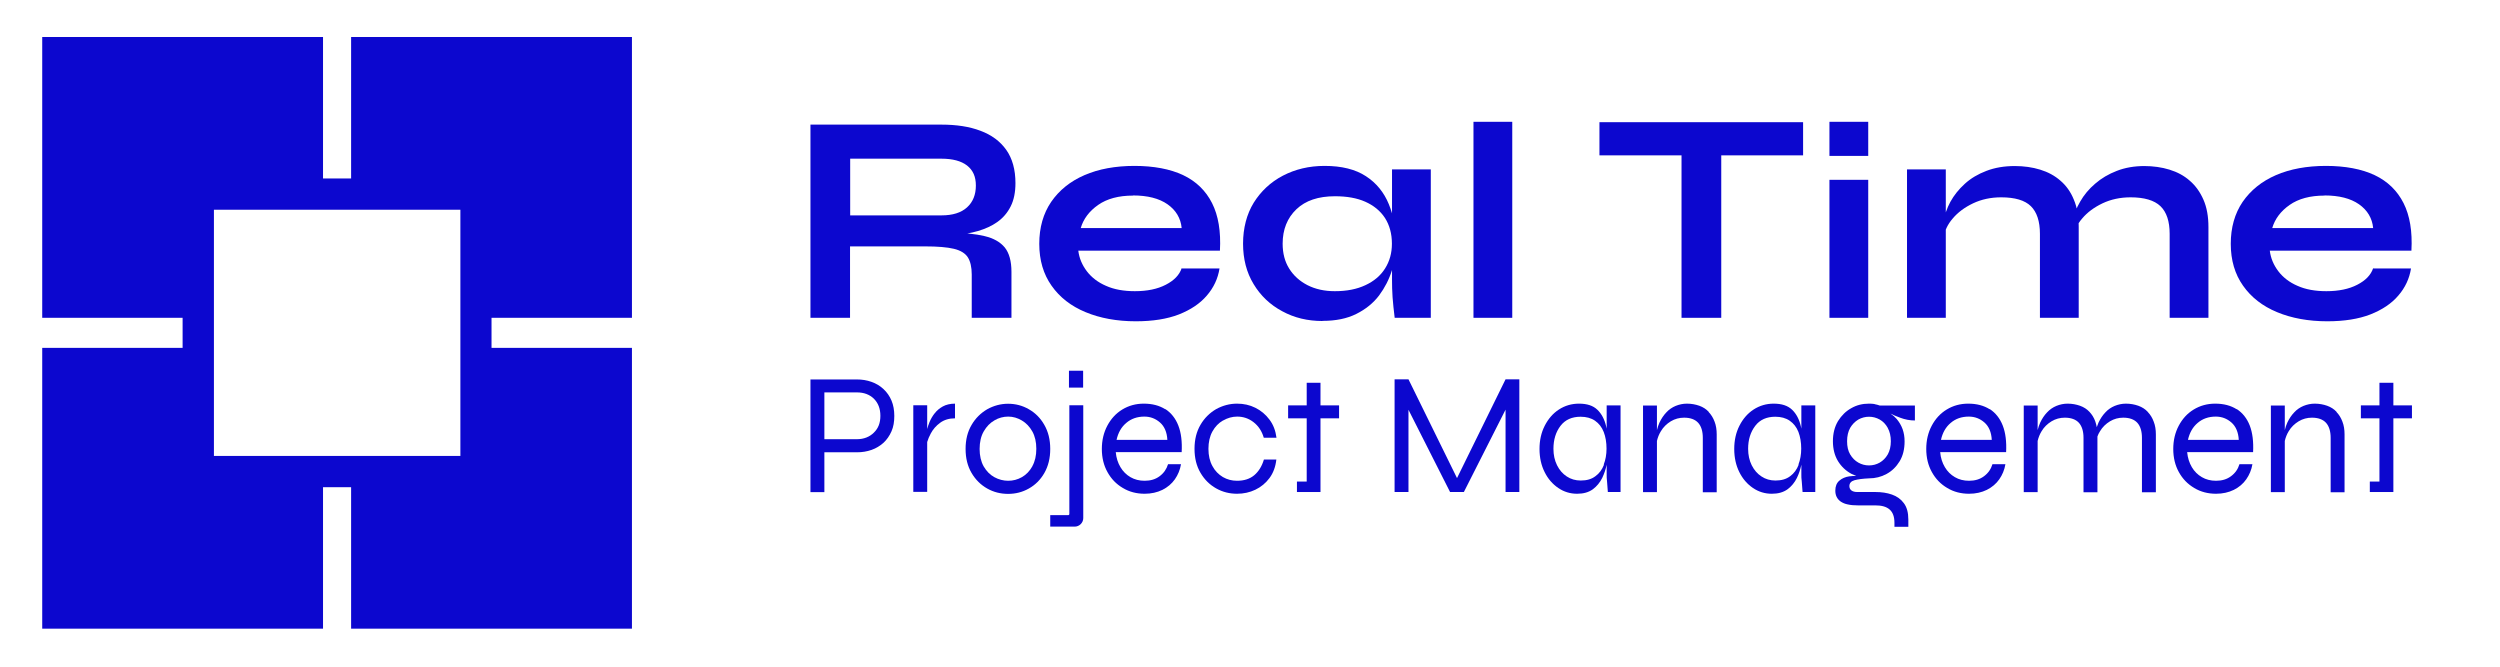 <svg xmlns="http://www.w3.org/2000/svg" xmlns:xlink="http://www.w3.org/1999/xlink" width="375" zoomAndPan="magnify" viewBox="0 0 281.25 75" height="100" preserveAspectRatio="xMidYMid meet" version="1.0"><defs><clipPath id="0c0a1ae3b7"><path d="M 4 4.164 L 72 4.164 L 72 70.738 L 4 70.738 Z M 4 4.164 " clip-rule="nonzero"/></clipPath></defs><g clip-path="url(#0c0a1ae3b7)"><path fill="#0c07cf" d="M 71.094 35.754 L 71.094 4.164 L 39.5 4.164 L 39.5 20.078 L 36.34 20.078 L 36.34 4.164 L 4.75 4.164 L 4.75 35.754 L 20.543 35.754 L 20.543 39.137 L 4.75 39.137 L 4.75 70.723 L 36.34 70.723 L 36.34 54.809 L 39.5 54.809 L 39.5 70.723 L 71.094 70.723 L 71.094 39.137 L 55.297 39.137 L 55.297 35.754 Z M 51.777 51.289 L 24.066 51.289 L 24.066 23.598 L 51.793 23.598 L 51.793 51.305 Z M 51.777 51.289 " fill-opacity="1" fill-rule="nonzero"/></g><path fill="#0c07cf" d="M 91.176 35.754 L 91.176 14.02 L 105.918 14.02 C 107.605 14.02 109.062 14.242 110.297 14.711 C 111.547 15.176 112.508 15.883 113.203 16.859 C 113.895 17.84 114.238 19.086 114.238 20.605 C 114.238 21.629 114.059 22.516 113.699 23.223 C 113.336 23.945 112.84 24.516 112.207 24.969 C 111.578 25.418 110.84 25.75 110.012 25.992 C 109.184 26.23 108.297 26.383 107.363 26.441 L 106.898 26.172 C 108.461 26.188 109.758 26.32 110.766 26.562 C 111.773 26.801 112.523 27.223 113.035 27.84 C 113.531 28.457 113.789 29.375 113.789 30.578 L 113.789 35.754 L 109.32 35.754 L 109.32 30.879 C 109.32 30.051 109.168 29.406 108.883 28.953 C 108.598 28.504 108.07 28.172 107.32 27.992 C 106.566 27.809 105.484 27.719 104.07 27.719 L 95.629 27.719 L 95.629 35.754 L 91.16 35.754 Z M 95.645 24.23 L 105.918 24.23 C 107.168 24.23 108.133 23.93 108.793 23.328 C 109.457 22.727 109.785 21.898 109.785 20.875 C 109.785 19.855 109.457 19.148 108.793 18.621 C 108.133 18.109 107.168 17.852 105.918 17.852 L 95.645 17.852 Z M 95.645 24.23 " fill-opacity="1" fill-rule="nonzero"/><path fill="#0c07cf" d="M 132.969 30.203 L 137.195 30.203 C 137.016 31.344 136.535 32.367 135.766 33.254 C 135 34.156 133.945 34.852 132.625 35.375 C 131.301 35.887 129.691 36.145 127.777 36.145 C 125.656 36.145 123.762 35.797 122.137 35.121 C 120.496 34.445 119.219 33.449 118.301 32.141 C 117.383 30.848 116.918 29.27 116.918 27.434 C 116.918 25.598 117.367 24.02 118.258 22.711 C 119.16 21.402 120.406 20.395 122.004 19.703 C 123.598 19.012 125.477 18.664 127.629 18.664 C 129.781 18.664 131.645 19.012 133.105 19.703 C 134.562 20.395 135.648 21.449 136.355 22.848 C 137.062 24.246 137.363 26.035 137.242 28.203 L 121.309 28.203 C 121.414 29.059 121.746 29.824 122.273 30.52 C 122.801 31.211 123.52 31.766 124.426 32.156 C 125.328 32.562 126.41 32.758 127.672 32.758 C 129.059 32.758 130.215 32.52 131.148 32.035 C 132.082 31.555 132.684 30.938 132.938 30.172 Z M 127.465 22.004 C 125.852 22.004 124.543 22.352 123.535 23.059 C 122.527 23.766 121.883 24.637 121.582 25.66 L 132.938 25.66 C 132.832 24.547 132.293 23.645 131.344 22.98 C 130.398 22.32 129.102 21.988 127.465 21.988 Z M 127.465 22.004 " fill-opacity="1" fill-rule="nonzero"/><path fill="#0c07cf" d="M 148.766 36.113 C 147.109 36.113 145.605 35.754 144.254 35.016 C 142.898 34.293 141.816 33.27 141.031 31.961 C 140.234 30.652 139.844 29.133 139.844 27.406 C 139.844 25.676 140.25 24.094 141.047 22.801 C 141.859 21.508 142.945 20.484 144.328 19.762 C 145.711 19.043 147.262 18.664 149.02 18.664 C 150.945 18.664 152.496 19.055 153.668 19.824 C 154.844 20.59 155.699 21.645 156.242 22.969 C 156.785 24.289 157.055 25.766 157.055 27.406 C 157.055 28.398 156.902 29.391 156.59 30.414 C 156.273 31.434 155.793 32.367 155.145 33.242 C 154.496 34.098 153.641 34.789 152.586 35.316 C 151.535 35.844 150.27 36.098 148.797 36.098 Z M 150.18 32.758 C 151.504 32.758 152.648 32.535 153.609 32.082 C 154.574 31.633 155.309 31.016 155.82 30.203 C 156.332 29.391 156.59 28.473 156.59 27.418 C 156.59 26.277 156.316 25.312 155.805 24.516 C 155.281 23.719 154.543 23.117 153.594 22.695 C 152.648 22.273 151.504 22.078 150.18 22.078 C 148.312 22.078 146.871 22.562 145.848 23.539 C 144.824 24.516 144.297 25.809 144.297 27.418 C 144.297 28.488 144.539 29.434 145.035 30.219 C 145.531 31.016 146.223 31.633 147.094 32.082 C 147.984 32.535 149.008 32.758 150.164 32.758 Z M 156.602 19.055 L 160.965 19.055 L 160.965 35.754 L 156.902 35.754 C 156.801 34.879 156.707 34.113 156.664 33.438 C 156.617 32.758 156.602 32.098 156.602 31.449 Z M 156.602 19.055 " fill-opacity="1" fill-rule="nonzero"/><path fill="#0c07cf" d="M 165.766 13.703 L 170.129 13.703 L 170.129 35.754 L 165.766 35.754 Z M 165.766 13.703 " fill-opacity="1" fill-rule="nonzero"/><path fill="#0c07cf" d="M 179.938 13.746 L 202.848 13.746 L 202.848 17.477 L 179.938 17.477 Z M 189.172 17.012 L 193.641 17.012 L 193.641 35.754 L 189.172 35.754 Z M 189.172 17.012 " fill-opacity="1" fill-rule="nonzero"/><path fill="#0c07cf" d="M 210.176 13.703 L 210.176 17.539 L 205.812 17.539 L 205.812 13.703 Z M 205.812 20.23 L 210.176 20.23 L 210.176 35.754 L 205.812 35.754 Z M 205.812 20.23 " fill-opacity="1" fill-rule="nonzero"/><path fill="#0c07cf" d="M 214.539 19.055 L 218.902 19.055 L 218.902 35.754 L 214.539 35.754 Z M 226.664 18.68 C 227.688 18.68 228.648 18.816 229.523 19.086 C 230.395 19.355 231.16 19.762 231.809 20.336 C 232.457 20.891 232.969 21.613 233.312 22.473 C 233.676 23.328 233.855 24.352 233.855 25.539 L 233.855 35.754 L 229.492 35.754 L 229.492 26.305 C 229.492 24.891 229.145 23.855 228.469 23.191 C 227.793 22.531 226.68 22.199 225.129 22.199 C 223.973 22.199 222.918 22.426 221.969 22.875 C 221.023 23.328 220.27 23.883 219.684 24.578 C 219.098 25.254 218.766 25.977 218.676 26.711 L 218.645 24.996 C 218.75 24.215 219.02 23.449 219.414 22.711 C 219.82 21.973 220.359 21.297 221.039 20.68 C 221.715 20.062 222.527 19.582 223.473 19.223 C 224.422 18.859 225.477 18.68 226.664 18.68 Z M 241.211 18.68 C 242.234 18.68 243.195 18.816 244.07 19.086 C 244.941 19.355 245.711 19.762 246.355 20.336 C 247.004 20.891 247.516 21.613 247.891 22.473 C 248.266 23.328 248.449 24.352 248.449 25.539 L 248.449 35.754 L 244.086 35.754 L 244.086 26.305 C 244.086 24.891 243.738 23.855 243.047 23.191 C 242.355 22.531 241.227 22.199 239.691 22.199 C 238.535 22.199 237.48 22.426 236.531 22.875 C 235.586 23.328 234.832 23.883 234.246 24.578 C 233.66 25.254 233.344 25.977 233.27 26.711 L 233.207 24.891 C 233.312 24.156 233.582 23.418 234.02 22.68 C 234.441 21.945 234.996 21.266 235.707 20.664 C 236.398 20.062 237.211 19.582 238.141 19.223 C 239.074 18.859 240.113 18.68 241.258 18.68 Z M 241.211 18.68 " fill-opacity="1" fill-rule="nonzero"/><path fill="#0c07cf" d="M 267.012 30.203 L 271.238 30.203 C 271.059 31.344 270.578 32.367 269.809 33.254 C 269.043 34.156 267.988 34.852 266.664 35.375 C 265.344 35.887 263.73 36.145 261.82 36.145 C 259.699 36.145 257.805 35.797 256.18 35.121 C 254.539 34.445 253.262 33.449 252.344 32.141 C 251.426 30.848 250.961 29.27 250.961 27.434 C 250.961 25.598 251.41 24.02 252.297 22.711 C 253.203 21.402 254.449 20.395 256.043 19.703 C 257.641 19.012 259.52 18.664 261.672 18.664 C 263.824 18.664 265.688 19.012 267.148 19.703 C 268.605 20.395 269.691 21.449 270.398 22.848 C 271.105 24.246 271.406 26.035 271.285 28.203 L 255.352 28.203 C 255.457 29.059 255.789 29.824 256.316 30.52 C 256.844 31.211 257.562 31.766 258.469 32.156 C 259.371 32.562 260.453 32.758 261.715 32.758 C 263.102 32.758 264.258 32.52 265.191 32.035 C 266.125 31.555 266.727 30.938 266.98 30.172 Z M 261.504 22.004 C 259.895 22.004 258.586 22.352 257.578 23.059 C 256.57 23.766 255.926 24.637 255.625 25.66 L 266.98 25.66 C 266.875 24.547 266.336 23.645 265.387 22.98 C 264.438 22.32 263.145 21.988 261.504 21.988 Z M 261.504 22.004 " fill-opacity="1" fill-rule="nonzero"/><path fill="#0c07cf" d="M 99.375 43.754 C 99 43.406 98.547 43.137 98.035 42.957 C 97.523 42.777 96.984 42.688 96.398 42.688 L 91.176 42.688 L 91.176 55.367 L 92.742 55.367 L 92.742 50.883 L 96.41 50.883 C 97 50.883 97.539 50.793 98.051 50.613 C 98.562 50.434 99 50.16 99.391 49.816 C 99.766 49.469 100.066 49.035 100.293 48.523 C 100.52 48.012 100.609 47.438 100.609 46.793 C 100.609 46.145 100.504 45.559 100.293 45.062 C 100.082 44.566 99.781 44.129 99.391 43.77 Z M 98.309 48.672 C 97.828 49.152 97.18 49.41 96.41 49.41 L 92.742 49.41 L 92.742 44.145 L 96.41 44.145 C 97.195 44.145 97.828 44.387 98.309 44.852 C 98.789 45.332 99.043 45.965 99.043 46.777 C 99.043 47.59 98.805 48.191 98.309 48.672 Z M 98.309 48.672 " fill-opacity="1" fill-rule="nonzero"/><path fill="#0c07cf" d="M 105.137 46.508 C 104.898 46.824 104.703 47.152 104.566 47.5 C 104.445 47.785 104.371 48.039 104.309 48.266 L 104.309 45.59 L 102.746 45.59 L 102.746 55.336 L 104.309 55.336 L 104.309 49.727 C 104.402 49.41 104.535 49.094 104.715 48.762 C 104.973 48.281 105.316 47.891 105.77 47.559 C 106.223 47.23 106.777 47.062 107.438 47.062 L 107.438 45.41 C 106.914 45.41 106.445 45.516 106.07 45.723 C 105.695 45.934 105.379 46.191 105.137 46.523 Z M 105.137 46.508 " fill-opacity="1" fill-rule="nonzero"/><path fill="#0c07cf" d="M 117.488 47.801 C 117.051 47.031 116.465 46.445 115.742 46.039 C 115.023 45.621 114.238 45.422 113.41 45.422 C 112.586 45.422 111.801 45.633 111.066 46.039 C 110.344 46.461 109.742 47.047 109.305 47.801 C 108.852 48.566 108.629 49.453 108.629 50.508 C 108.629 51.559 108.855 52.449 109.305 53.215 C 109.758 53.98 110.344 54.555 111.066 54.961 C 111.785 55.367 112.57 55.562 113.41 55.562 C 114.254 55.562 115.023 55.367 115.742 54.961 C 116.465 54.555 117.051 53.98 117.488 53.215 C 117.926 52.449 118.152 51.559 118.152 50.508 C 118.152 49.453 117.926 48.566 117.488 47.801 Z M 116.137 52.465 C 115.832 53.004 115.441 53.41 114.961 53.68 C 114.48 53.953 113.969 54.086 113.426 54.086 C 112.887 54.086 112.359 53.953 111.863 53.68 C 111.367 53.41 110.977 53.004 110.66 52.465 C 110.359 51.922 110.207 51.273 110.207 50.508 C 110.207 49.742 110.359 49.062 110.676 48.523 C 110.988 47.98 111.383 47.574 111.879 47.289 C 112.359 47.004 112.887 46.867 113.426 46.867 C 113.969 46.867 114.48 47.02 114.961 47.305 C 115.441 47.59 115.832 47.996 116.137 48.539 C 116.438 49.078 116.586 49.727 116.586 50.492 C 116.586 51.258 116.438 51.906 116.137 52.449 Z M 116.137 52.465 " fill-opacity="1" fill-rule="nonzero"/><path fill="#0c07cf" d="M 131.09 46.039 C 130.426 45.621 129.629 45.41 128.68 45.41 C 127.777 45.41 126.98 45.633 126.258 46.07 C 125.539 46.508 124.98 47.125 124.574 47.891 C 124.168 48.656 123.957 49.531 123.957 50.508 C 123.957 51.484 124.168 52.359 124.59 53.109 C 125.012 53.875 125.582 54.465 126.32 54.898 C 127.043 55.336 127.871 55.547 128.773 55.547 C 129.523 55.547 130.188 55.395 130.773 55.109 C 131.344 54.824 131.824 54.418 132.172 53.922 C 132.52 53.426 132.758 52.855 132.863 52.223 L 131.406 52.223 C 131.238 52.777 130.922 53.23 130.457 53.574 C 129.992 53.922 129.434 54.086 128.773 54.086 C 128.172 54.086 127.645 53.953 127.176 53.68 C 126.711 53.41 126.336 53.035 126.051 52.555 C 125.762 52.07 125.582 51.516 125.523 50.867 L 132.938 50.867 C 133 49.68 132.879 48.688 132.562 47.875 C 132.246 47.062 131.75 46.445 131.105 46.023 Z M 125.613 49.484 C 125.793 48.672 126.152 48.039 126.711 47.574 C 127.254 47.109 127.93 46.867 128.742 46.867 C 129.418 46.867 130.004 47.094 130.5 47.531 C 131 47.965 131.285 48.629 131.328 49.484 Z M 125.613 49.484 " fill-opacity="1" fill-rule="nonzero"/><path fill="#0c07cf" d="M 137.602 47.305 C 138.098 47.02 138.625 46.867 139.184 46.867 C 139.875 46.867 140.492 47.078 141.031 47.5 C 141.574 47.922 141.965 48.508 142.176 49.246 L 143.605 49.246 C 143.5 48.445 143.246 47.77 142.809 47.199 C 142.387 46.629 141.859 46.191 141.227 45.875 C 140.598 45.559 139.906 45.41 139.168 45.41 C 138.34 45.41 137.559 45.621 136.82 46.023 C 136.098 46.445 135.496 47.031 135.059 47.785 C 134.609 48.551 134.383 49.441 134.383 50.492 C 134.383 51.547 134.609 52.434 135.059 53.199 C 135.512 53.969 136.098 54.539 136.82 54.945 C 137.543 55.352 138.324 55.547 139.168 55.547 C 139.906 55.547 140.598 55.395 141.227 55.094 C 141.859 54.793 142.402 54.344 142.824 53.773 C 143.246 53.199 143.5 52.508 143.59 51.695 L 142.191 51.695 C 141.965 52.449 141.605 53.035 141.109 53.457 C 140.613 53.875 139.965 54.086 139.168 54.086 C 138.594 54.086 138.07 53.953 137.574 53.668 C 137.09 53.379 136.684 52.973 136.398 52.434 C 136.098 51.891 135.949 51.246 135.949 50.492 C 135.949 49.742 136.098 49.078 136.398 48.539 C 136.699 47.996 137.09 47.59 137.586 47.305 Z M 137.602 47.305 " fill-opacity="1" fill-rule="nonzero"/><path fill="#0c07cf" d="M 148.555 43.062 L 147.004 43.062 L 147.004 45.605 L 144.914 45.605 L 144.914 47.062 L 147.004 47.062 L 147.004 54.176 L 145.906 54.176 L 145.906 55.352 L 148.555 55.352 L 148.555 47.062 L 150.645 47.062 L 150.645 45.605 L 148.555 45.605 Z M 148.555 43.062 " fill-opacity="1" fill-rule="nonzero"/><path fill="#0c07cf" d="M 163.914 53.785 L 158.453 42.672 L 156.891 42.672 L 156.891 55.352 L 158.453 55.352 L 158.453 46.102 L 163.133 55.352 L 164.684 55.352 L 169.375 46.086 L 169.375 55.352 L 170.926 55.352 L 170.926 42.672 L 169.375 42.672 Z M 163.914 53.785 " fill-opacity="1" fill-rule="nonzero"/><path fill="#0c07cf" d="M 180.766 48.297 C 180.75 48.176 180.719 48.055 180.688 47.949 C 180.508 47.184 180.191 46.566 179.711 46.102 C 179.23 45.633 178.539 45.41 177.637 45.41 C 176.809 45.41 176.055 45.633 175.379 46.07 C 174.703 46.508 174.176 47.125 173.785 47.891 C 173.391 48.656 173.195 49.531 173.195 50.508 C 173.195 51.484 173.391 52.359 173.77 53.109 C 174.145 53.875 174.672 54.465 175.305 54.898 C 175.949 55.336 176.656 55.547 177.426 55.547 C 178.148 55.547 178.719 55.383 179.184 55.051 C 179.637 54.719 179.996 54.281 180.254 53.758 C 180.477 53.289 180.645 52.793 180.75 52.281 L 180.75 53.395 C 180.75 53.605 180.75 53.863 180.793 54.176 C 180.824 54.492 180.855 54.883 180.883 55.352 L 182.312 55.352 L 182.312 45.605 L 180.75 45.605 L 180.75 48.297 Z M 180.449 52.281 C 180.238 52.824 179.922 53.262 179.484 53.574 C 179.051 53.906 178.508 54.059 177.832 54.059 C 177.242 54.059 176.719 53.906 176.266 53.605 C 175.801 53.305 175.438 52.883 175.168 52.344 C 174.898 51.801 174.762 51.184 174.762 50.492 C 174.762 49.453 175.031 48.598 175.559 47.906 C 176.086 47.215 176.852 46.883 177.816 46.883 C 178.461 46.883 179.004 47.031 179.441 47.332 C 179.875 47.633 180.207 48.055 180.418 48.598 C 180.629 49.141 180.734 49.77 180.734 50.477 C 180.734 51.125 180.629 51.727 180.418 52.266 Z M 180.449 52.281 " fill-opacity="1" fill-rule="nonzero"/><path fill="#0c07cf" d="M 192.227 46.328 C 191.941 46.023 191.598 45.801 191.176 45.648 C 190.754 45.5 190.285 45.41 189.777 45.41 C 189.34 45.41 188.918 45.5 188.512 45.664 C 188.121 45.828 187.758 46.07 187.457 46.402 C 187.156 46.719 186.902 47.094 186.691 47.543 C 186.57 47.801 186.48 48.086 186.406 48.387 L 186.406 45.621 L 184.84 45.621 L 184.84 55.367 L 186.406 55.367 L 186.406 49.605 C 186.496 49.215 186.645 48.84 186.844 48.523 C 187.129 48.039 187.504 47.68 187.969 47.395 C 188.422 47.125 188.918 46.988 189.461 46.988 C 190.168 46.988 190.691 47.184 191.039 47.559 C 191.387 47.938 191.566 48.508 191.566 49.258 L 191.566 55.383 L 193.129 55.383 L 193.129 48.867 C 193.129 48.34 193.055 47.859 192.891 47.438 C 192.738 47.02 192.512 46.656 192.227 46.355 Z M 192.227 46.328 " fill-opacity="1" fill-rule="nonzero"/><path fill="#0c07cf" d="M 202.668 48.297 C 202.652 48.176 202.625 48.055 202.594 47.949 C 202.414 47.184 202.098 46.566 201.617 46.102 C 201.133 45.633 200.441 45.41 199.539 45.41 C 198.711 45.41 197.961 45.633 197.281 46.07 C 196.605 46.508 196.078 47.125 195.688 47.891 C 195.297 48.656 195.102 49.531 195.102 50.508 C 195.102 51.484 195.297 52.359 195.672 53.109 C 196.051 53.875 196.574 54.465 197.207 54.898 C 197.855 55.336 198.562 55.547 199.328 55.547 C 200.051 55.547 200.621 55.383 201.09 55.051 C 201.539 54.719 201.902 54.281 202.156 53.758 C 202.383 53.289 202.547 52.793 202.652 52.281 L 202.652 53.395 C 202.652 53.605 202.652 53.863 202.699 54.176 C 202.73 54.492 202.758 54.883 202.789 55.352 L 204.219 55.352 L 204.219 45.605 L 202.652 45.605 L 202.652 48.297 Z M 202.352 52.281 C 202.141 52.824 201.824 53.262 201.391 53.574 C 200.953 53.906 200.41 54.059 199.734 54.059 C 199.148 54.059 198.621 53.906 198.172 53.605 C 197.703 53.305 197.344 52.883 197.07 52.344 C 196.801 51.801 196.664 51.184 196.664 50.492 C 196.664 49.453 196.938 48.598 197.465 47.906 C 197.988 47.215 198.758 46.883 199.719 46.883 C 200.367 46.883 200.906 47.031 201.344 47.332 C 201.781 47.633 202.113 48.055 202.324 48.598 C 202.531 49.141 202.637 49.77 202.637 50.477 C 202.637 51.125 202.531 51.727 202.324 52.266 Z M 202.352 52.281 " fill-opacity="1" fill-rule="nonzero"/><path fill="#0c07cf" d="M 210.883 45.453 C 210.688 45.422 210.477 45.41 210.25 45.41 C 209.527 45.41 208.867 45.574 208.266 45.922 C 207.648 46.266 207.168 46.746 206.773 47.379 C 206.398 48.012 206.203 48.762 206.203 49.637 C 206.203 50.508 206.398 51.258 206.773 51.875 C 207.152 52.492 207.664 52.973 208.281 53.305 C 208.461 53.395 208.641 53.473 208.82 53.547 C 208.566 53.547 208.309 53.547 208.039 53.59 C 207.602 53.652 207.227 53.816 206.926 54.074 C 206.625 54.328 206.473 54.703 206.473 55.199 C 206.473 55.457 206.52 55.695 206.625 55.906 C 206.73 56.117 206.879 56.285 207.09 56.434 C 207.301 56.57 207.559 56.691 207.887 56.75 C 208.203 56.824 208.582 56.855 209.016 56.855 L 210.973 56.855 C 211.695 56.855 212.223 57.004 212.582 57.32 C 212.945 57.637 213.125 58.133 213.125 58.824 L 213.125 59.262 L 214.688 59.262 L 214.688 58.449 C 214.688 57.668 214.523 57.051 214.176 56.598 C 213.848 56.148 213.395 55.832 212.84 55.637 C 212.281 55.441 211.664 55.352 210.988 55.352 L 208.957 55.352 C 208.656 55.352 208.43 55.289 208.281 55.172 C 208.129 55.051 208.055 54.883 208.055 54.688 C 208.055 54.359 208.25 54.133 208.625 54.027 C 209 53.922 209.559 53.848 210.25 53.816 C 210.973 53.816 211.633 53.652 212.238 53.32 C 212.852 52.988 213.336 52.508 213.711 51.891 C 214.086 51.273 214.266 50.523 214.266 49.648 C 214.266 49.152 214.191 48.703 214.043 48.281 C 213.891 47.859 213.664 47.484 213.379 47.137 C 213.184 46.914 212.945 46.703 212.672 46.523 C 212.988 46.688 213.352 46.836 213.754 46.988 C 214.312 47.199 214.867 47.305 215.426 47.305 L 215.426 45.621 L 211.469 45.621 C 211.289 45.559 211.094 45.5 210.898 45.469 Z M 212.371 48.145 C 212.598 48.551 212.719 49.047 212.719 49.637 C 212.719 50.223 212.598 50.719 212.371 51.125 C 212.133 51.531 211.832 51.832 211.469 52.043 C 211.094 52.254 210.703 52.359 210.266 52.359 C 209.828 52.359 209.438 52.254 209.062 52.043 C 208.688 51.832 208.387 51.531 208.145 51.125 C 207.902 50.719 207.797 50.223 207.797 49.637 C 207.797 49.047 207.918 48.539 208.145 48.133 C 208.387 47.727 208.688 47.426 209.062 47.199 C 209.438 46.988 209.844 46.883 210.266 46.883 C 210.688 46.883 211.094 46.988 211.469 47.199 C 211.844 47.41 212.145 47.727 212.371 48.133 Z M 212.371 48.145 " fill-opacity="1" fill-rule="nonzero"/><path fill="#0c07cf" d="M 223.836 46.039 C 223.172 45.621 222.375 45.41 221.43 45.41 C 220.527 45.41 219.727 45.633 219.008 46.07 C 218.285 46.508 217.727 47.125 217.32 47.891 C 216.914 48.656 216.703 49.531 216.703 50.508 C 216.703 51.484 216.914 52.359 217.336 53.109 C 217.758 53.875 218.328 54.465 219.066 54.898 C 219.789 55.336 220.617 55.547 221.52 55.547 C 222.27 55.547 222.934 55.395 223.52 55.109 C 224.09 54.824 224.574 54.418 224.918 53.922 C 225.266 53.426 225.504 52.855 225.609 52.223 L 224.152 52.223 C 223.984 52.777 223.668 53.23 223.203 53.574 C 222.738 53.922 222.18 54.086 221.52 54.086 C 220.918 54.086 220.391 53.953 219.926 53.68 C 219.457 53.41 219.082 53.035 218.797 52.555 C 218.508 52.07 218.328 51.516 218.27 50.867 L 225.688 50.867 C 225.746 49.68 225.625 48.688 225.309 47.875 C 224.992 47.062 224.496 46.445 223.852 46.023 Z M 218.359 49.484 C 218.539 48.672 218.902 48.039 219.457 47.574 C 220 47.109 220.676 46.867 221.488 46.867 C 222.164 46.867 222.754 47.094 223.25 47.531 C 223.746 47.965 224.031 48.629 224.074 49.484 Z M 218.359 49.484 " fill-opacity="1" fill-rule="nonzero"/><path fill="#0c07cf" d="M 241.617 46.328 C 241.332 46.023 240.984 45.801 240.562 45.648 C 240.145 45.5 239.676 45.41 239.164 45.41 C 238.73 45.41 238.309 45.5 237.902 45.664 C 237.512 45.828 237.148 46.07 236.848 46.402 C 236.547 46.719 236.293 47.094 236.082 47.543 C 236.008 47.711 235.945 47.875 235.887 48.055 C 235.84 47.832 235.797 47.621 235.719 47.41 C 235.57 46.988 235.344 46.629 235.059 46.328 C 234.773 46.023 234.426 45.801 234.004 45.648 C 233.582 45.5 233.117 45.41 232.605 45.41 C 232.168 45.41 231.75 45.5 231.344 45.664 C 230.953 45.828 230.59 46.07 230.289 46.402 C 229.988 46.719 229.734 47.094 229.523 47.543 C 229.402 47.801 229.312 48.086 229.234 48.387 L 229.234 45.621 L 227.672 45.621 L 227.672 55.367 L 229.234 55.367 L 229.234 49.605 C 229.328 49.215 229.477 48.84 229.672 48.523 C 229.957 48.039 230.336 47.68 230.801 47.395 C 231.254 47.125 231.75 46.988 232.289 46.988 C 232.996 46.988 233.523 47.184 233.871 47.559 C 234.215 47.938 234.395 48.508 234.395 49.258 L 234.395 55.383 L 235.961 55.383 L 235.961 49.109 C 236.035 48.898 236.125 48.703 236.246 48.523 C 236.531 48.039 236.91 47.68 237.375 47.395 C 237.828 47.125 238.324 46.988 238.863 46.988 C 239.57 46.988 240.098 47.184 240.445 47.559 C 240.789 47.938 240.969 48.508 240.969 49.258 L 240.969 55.383 L 242.535 55.383 L 242.535 48.867 C 242.535 48.34 242.461 47.859 242.293 47.438 C 242.145 47.02 241.918 46.656 241.633 46.355 Z M 241.617 46.328 " fill-opacity="1" fill-rule="nonzero"/><path fill="#0c07cf" d="M 251.621 46.039 C 250.961 45.621 250.164 45.41 249.215 45.41 C 248.312 45.41 247.516 45.633 246.793 46.07 C 246.07 46.508 245.516 47.125 245.109 47.891 C 244.703 48.656 244.492 49.531 244.492 50.508 C 244.492 51.484 244.703 52.359 245.121 53.109 C 245.543 53.875 246.117 54.465 246.852 54.898 C 247.574 55.336 248.402 55.547 249.305 55.547 C 250.059 55.547 250.719 55.395 251.305 55.109 C 251.879 54.824 252.359 54.418 252.703 53.922 C 253.051 53.426 253.293 52.855 253.398 52.223 L 251.938 52.223 C 251.773 52.777 251.457 53.23 250.988 53.574 C 250.523 53.922 249.969 54.086 249.305 54.086 C 248.703 54.086 248.176 53.953 247.711 53.68 C 247.242 53.41 246.867 53.035 246.582 52.555 C 246.297 52.07 246.117 51.516 246.055 50.867 L 253.473 50.867 C 253.531 49.68 253.41 48.688 253.098 47.875 C 252.781 47.062 252.285 46.445 251.637 46.023 Z M 246.145 49.484 C 246.328 48.672 246.688 48.039 247.242 47.574 C 247.785 47.109 248.461 46.867 249.273 46.867 C 249.953 46.867 250.539 47.094 251.035 47.531 C 251.531 47.965 251.816 48.629 251.863 49.484 Z M 246.145 49.484 " fill-opacity="1" fill-rule="nonzero"/><path fill="#0c07cf" d="M 262.859 46.328 C 262.574 46.023 262.227 45.801 261.805 45.648 C 261.387 45.5 260.918 45.41 260.406 45.41 C 259.973 45.41 259.551 45.5 259.145 45.664 C 258.754 45.828 258.391 46.07 258.09 46.402 C 257.789 46.719 257.535 47.094 257.324 47.543 C 257.203 47.801 257.113 48.086 257.039 48.387 L 257.039 45.621 L 255.473 45.621 L 255.473 55.367 L 257.039 55.367 L 257.039 49.605 C 257.129 49.215 257.277 48.84 257.473 48.523 C 257.758 48.039 258.137 47.68 258.602 47.395 C 259.055 47.125 259.551 46.988 260.09 46.988 C 260.797 46.988 261.324 47.184 261.672 47.559 C 262.016 47.938 262.199 48.508 262.199 49.258 L 262.199 55.383 L 263.762 55.383 L 263.762 48.867 C 263.762 48.34 263.688 47.859 263.523 47.438 C 263.371 47.02 263.145 46.656 262.859 46.355 Z M 262.859 46.328 " fill-opacity="1" fill-rule="nonzero"/><path fill="#0c07cf" d="M 271.344 45.605 L 269.254 45.605 L 269.254 43.062 L 267.688 43.062 L 267.688 45.605 L 265.598 45.605 L 265.598 47.062 L 267.688 47.062 L 267.688 54.176 L 266.605 54.176 L 266.605 55.352 L 269.254 55.352 L 269.254 47.062 L 271.344 47.062 Z M 271.344 45.605 " fill-opacity="1" fill-rule="nonzero"/><path fill="#0c07cf" d="M 120.301 57.848 C 120.301 57.848 120.258 57.953 120.195 57.953 L 118.152 57.953 L 118.152 59.246 L 120.902 59.246 C 121.43 59.246 121.867 58.809 121.867 58.285 L 121.867 45.59 L 120.301 45.59 Z M 120.301 57.848 " fill-opacity="1" fill-rule="nonzero"/><path fill="#0c07cf" d="M 120.258 41.707 L 121.852 41.707 L 121.852 43.605 L 120.258 43.605 Z M 120.258 41.707 " fill-opacity="1" fill-rule="nonzero"/></svg>